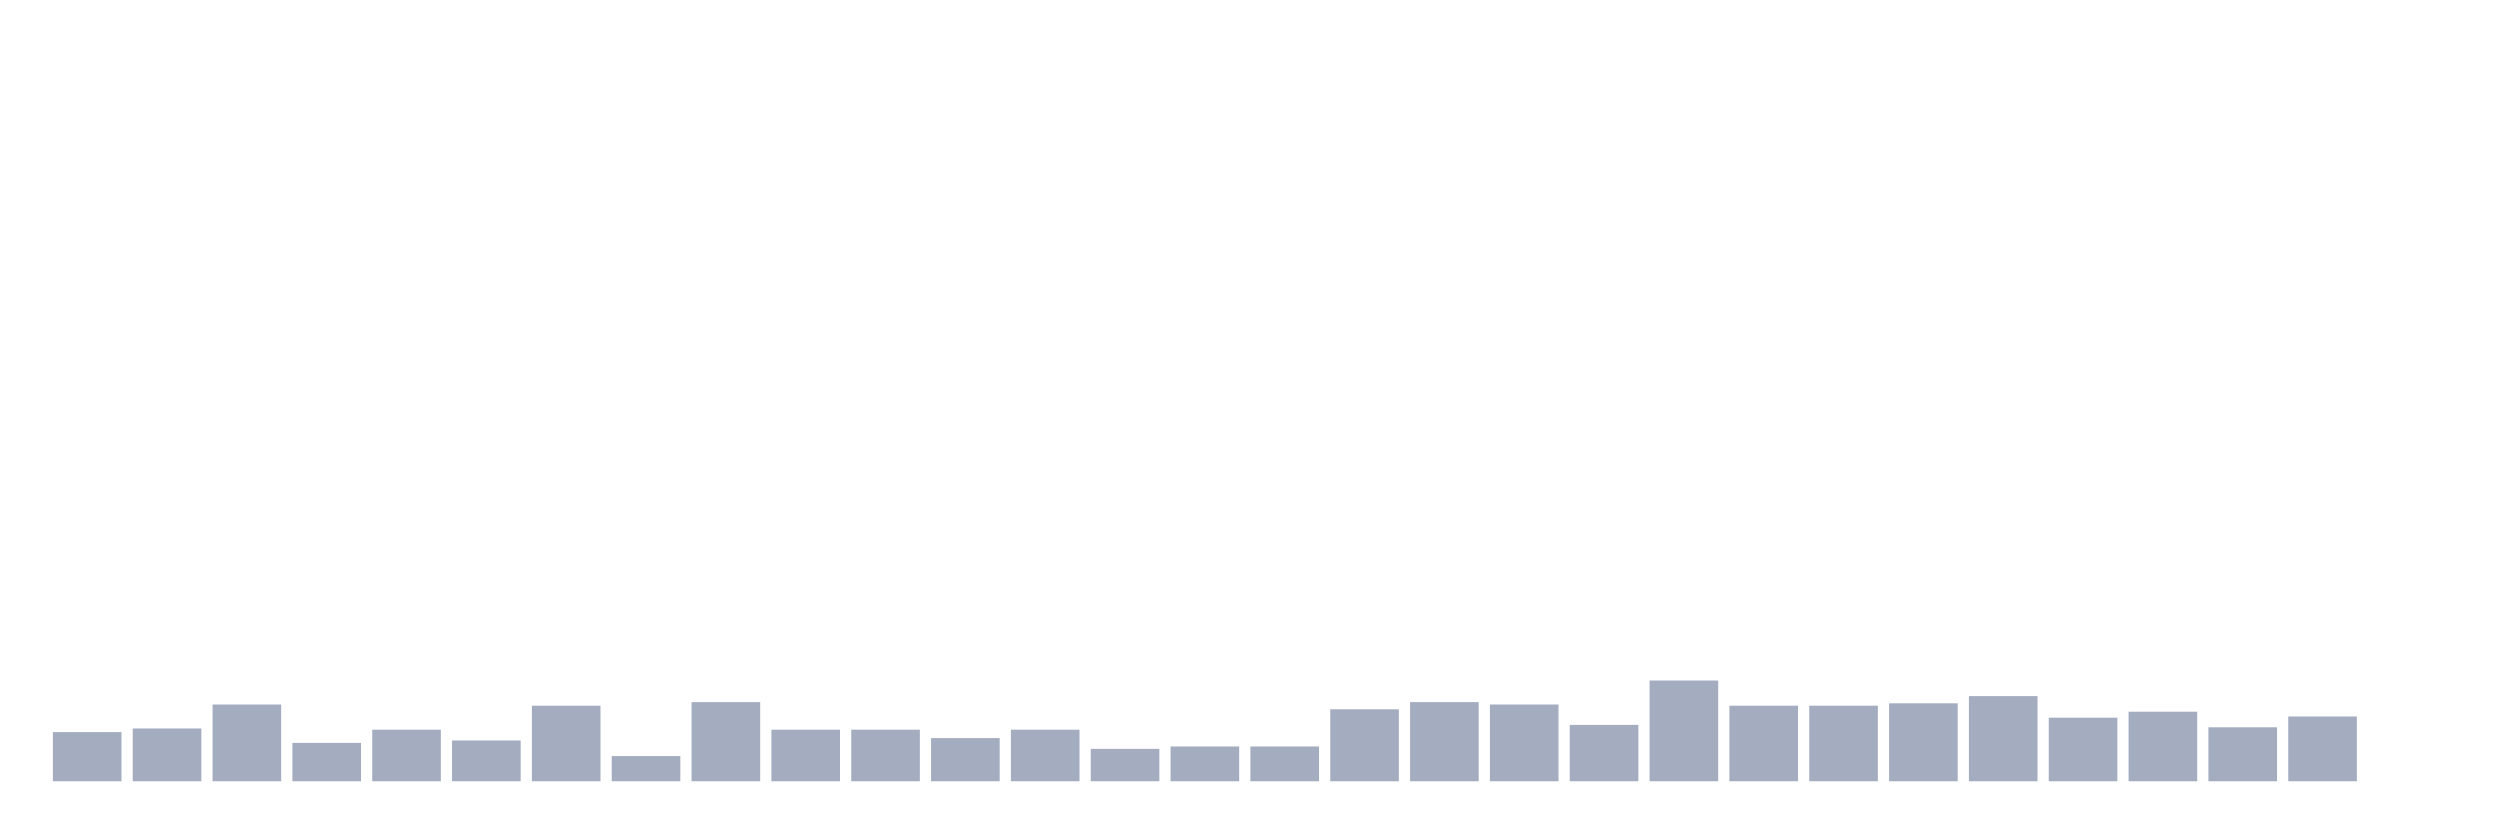 <svg xmlns="http://www.w3.org/2000/svg" viewBox="0 0 480 160"><g transform="translate(10,10)"><rect class="bar" x="0.153" width="13.175" y="130.559" height="9.441" fill="rgb(164,173,192)"></rect><rect class="bar" x="15.482" width="13.175" y="129.868" height="10.132" fill="rgb(164,173,192)"></rect><rect class="bar" x="30.81" width="13.175" y="125.263" height="14.737" fill="rgb(164,173,192)"></rect><rect class="bar" x="46.138" width="13.175" y="132.632" height="7.368" fill="rgb(164,173,192)"></rect><rect class="bar" x="61.466" width="13.175" y="130.099" height="9.901" fill="rgb(164,173,192)"></rect><rect class="bar" x="76.794" width="13.175" y="132.171" height="7.829" fill="rgb(164,173,192)"></rect><rect class="bar" x="92.123" width="13.175" y="125.493" height="14.507" fill="rgb(164,173,192)"></rect><rect class="bar" x="107.451" width="13.175" y="135.164" height="4.836" fill="rgb(164,173,192)"></rect><rect class="bar" x="122.779" width="13.175" y="124.803" height="15.197" fill="rgb(164,173,192)"></rect><rect class="bar" x="138.107" width="13.175" y="130.099" height="9.901" fill="rgb(164,173,192)"></rect><rect class="bar" x="153.436" width="13.175" y="130.099" height="9.901" fill="rgb(164,173,192)"></rect><rect class="bar" x="168.764" width="13.175" y="131.711" height="8.289" fill="rgb(164,173,192)"></rect><rect class="bar" x="184.092" width="13.175" y="130.099" height="9.901" fill="rgb(164,173,192)"></rect><rect class="bar" x="199.42" width="13.175" y="133.783" height="6.217" fill="rgb(164,173,192)"></rect><rect class="bar" x="214.748" width="13.175" y="133.322" height="6.678" fill="rgb(164,173,192)"></rect><rect class="bar" x="230.077" width="13.175" y="133.322" height="6.678" fill="rgb(164,173,192)"></rect><rect class="bar" x="245.405" width="13.175" y="126.184" height="13.816" fill="rgb(164,173,192)"></rect><rect class="bar" x="260.733" width="13.175" y="124.803" height="15.197" fill="rgb(164,173,192)"></rect><rect class="bar" x="276.061" width="13.175" y="125.263" height="14.737" fill="rgb(164,173,192)"></rect><rect class="bar" x="291.39" width="13.175" y="129.178" height="10.822" fill="rgb(164,173,192)"></rect><rect class="bar" x="306.718" width="13.175" y="120.658" height="19.342" fill="rgb(164,173,192)"></rect><rect class="bar" x="322.046" width="13.175" y="125.493" height="14.507" fill="rgb(164,173,192)"></rect><rect class="bar" x="337.374" width="13.175" y="125.493" height="14.507" fill="rgb(164,173,192)"></rect><rect class="bar" x="352.702" width="13.175" y="125.033" height="14.967" fill="rgb(164,173,192)"></rect><rect class="bar" x="368.031" width="13.175" y="123.651" height="16.349" fill="rgb(164,173,192)"></rect><rect class="bar" x="383.359" width="13.175" y="127.796" height="12.204" fill="rgb(164,173,192)"></rect><rect class="bar" x="398.687" width="13.175" y="126.645" height="13.355" fill="rgb(164,173,192)"></rect><rect class="bar" x="414.015" width="13.175" y="129.638" height="10.362" fill="rgb(164,173,192)"></rect><rect class="bar" x="429.344" width="13.175" y="127.566" height="12.434" fill="rgb(164,173,192)"></rect><rect class="bar" x="444.672" width="13.175" y="140" height="0" fill="rgb(164,173,192)"></rect></g></svg>